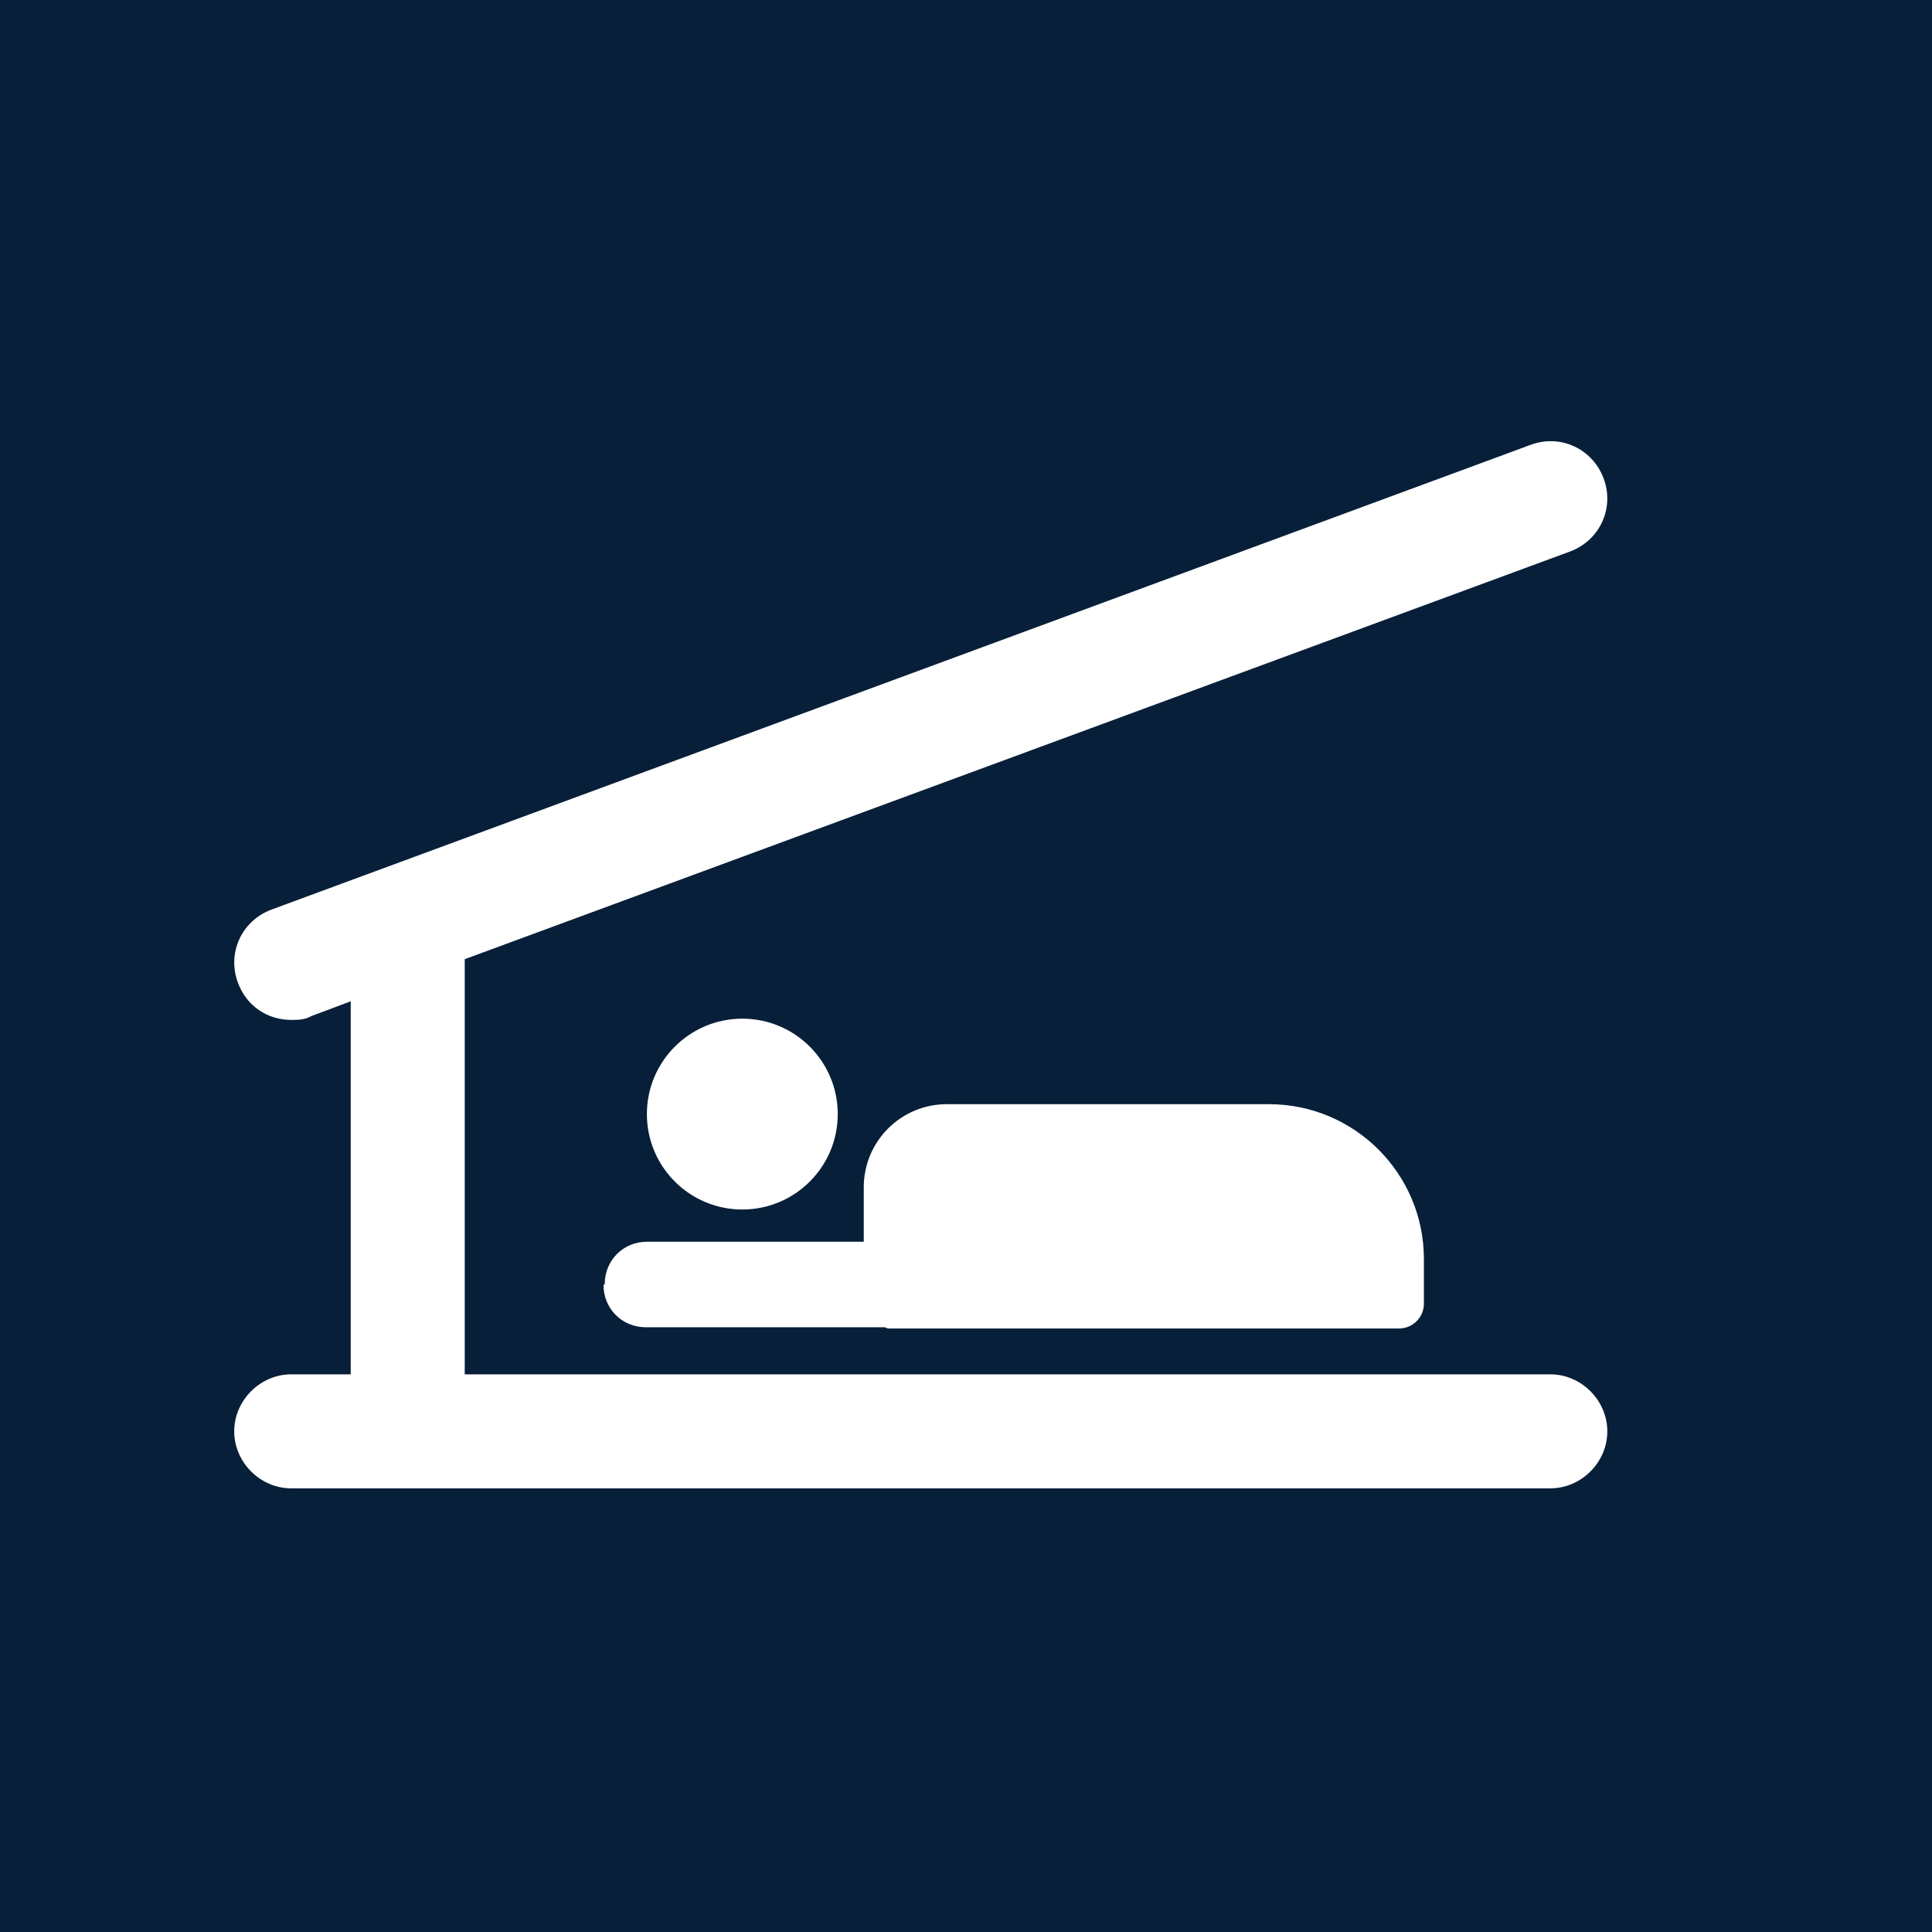 <?xml version="1.0" encoding="UTF-8"?>
<svg xmlns="http://www.w3.org/2000/svg" viewBox="0 0 15.59 15.59">
  <defs>
    <style>
      .cls-1 {
        fill: #071f39;
      }

      .cls-1, .cls-2 {
        stroke-width: 0px;
      }

      .cls-2 {
        fill: #fff;
      }
    </style>
  </defs>
  <g id="Firkant">
    <rect class="cls-1" x="0" y="0" width="15.59" height="15.59"/>
  </g>
  <g id="ICONS">
    <g>
      <circle class="cls-2" cx="5.99" cy="8.99" r=".77"/>
      <path class="cls-2" d="M4.87,10.37c0,.19.15.34.34.34h1.93s.02.01.03.01h4.12c.11,0,.2-.09.2-.2v-.36c0-.69-.56-1.25-1.25-1.25h-2.6c-.37,0-.67.3-.67.67v.44h-1.75c-.19,0-.34.15-.34.34Z"/>
      <path class="cls-2" d="M12.51,11.09H3.75v-3.35l8.92-3.29c.24-.09.36-.35.27-.59-.09-.24-.35-.36-.59-.27L2.19,7.34c-.24.09-.36.35-.27.59.07.19.24.3.43.3.05,0,.11,0,.16-.03l.32-.12v3.01h-.48c-.25,0-.46.21-.46.46s.21.46.46.46h10.16c.25,0,.46-.21.46-.46s-.21-.46-.46-.46Z"/>
    </g>
  </g>
</svg>